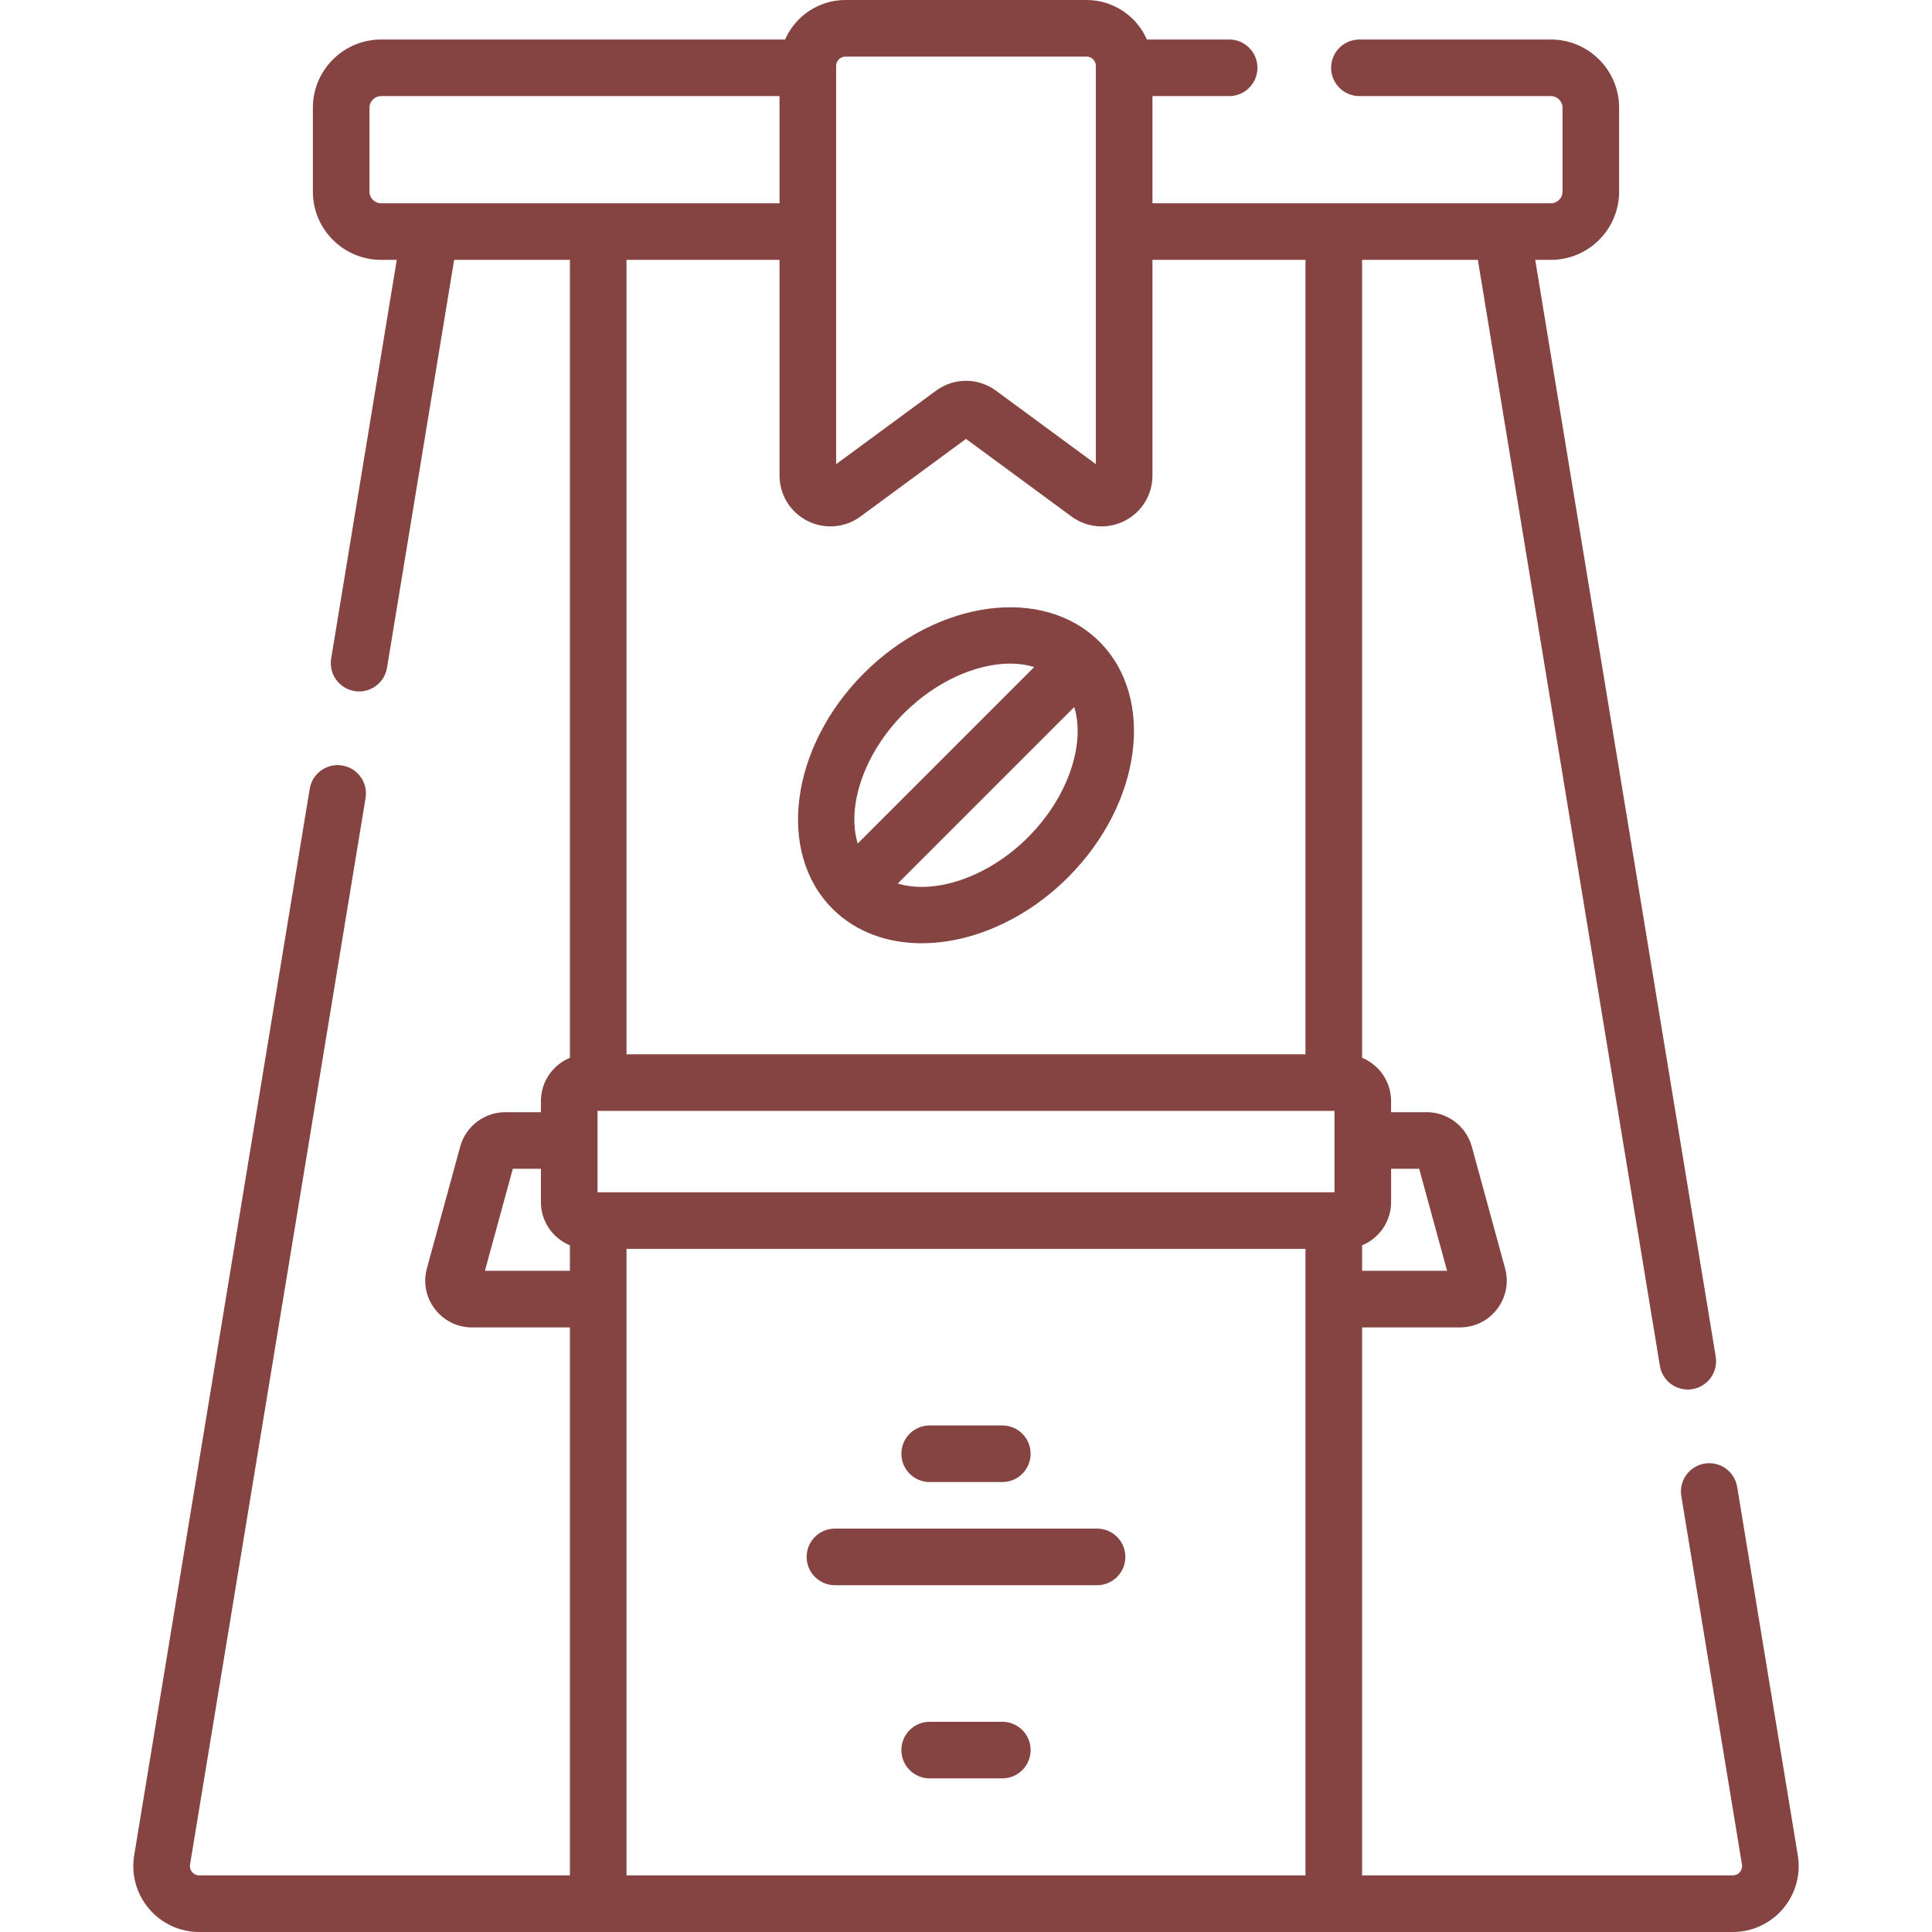 <?xml version="1.0" encoding="iso-8859-1"?>
<!-- Generator: Adobe Illustrator 19.0.0, SVG Export Plug-In . SVG Version: 6.00 Build 0)  -->
<svg xmlns="http://www.w3.org/2000/svg" xmlns:xlink="http://www.w3.org/1999/xlink" version="1.1" id="Layer_1" x="0px" y="0px" viewBox="0 0 512 512" style="enable-background:new 0 0 512 512;" xml:space="preserve" width="512px" height="512px">
<g id="XMLID_146_">
	<g id="XMLID_147_">
		<g id="XMLID_148_">
			<path id="XMLID_149_" d="M476.439,491.693l-16.071-97.649c-0.673-4.087-4.534-6.855-8.618-6.183     c-4.087,0.673-6.855,4.531-6.183,8.618l16.071,97.649c0.162,0.981-0.278,1.674-0.554,2c-0.276,0.325-0.888,0.871-1.883,0.871     h-98.232V351.778h25.934c3.897,0,7.489-1.776,9.854-4.875c2.365-3.098,3.132-7.031,2.104-10.79l-8.814-32.243     c-1.469-5.374-6.386-9.127-11.958-9.127h-9.436v-2.951c0-5.167-3.18-9.602-7.684-11.46V68.871h30.679l48.236,293.085     c0.605,3.675,3.785,6.283,7.391,6.283c0.405,0,0.815-0.032,1.227-0.101c4.087-0.673,6.855-4.531,6.183-8.618L406.85,68.871h4.151     c9.97,0,18.082-8.111,18.082-18.082V28.55c0-9.97-8.111-18.081-18.082-18.081h-50.74c-4.142,0-7.5,3.357-7.5,7.5     s3.358,7.5,7.5,7.5h50.74c1.699,0,3.082,1.382,3.082,3.081v22.239c0,1.699-1.382,3.082-3.082,3.082H305.416V25.469h20.323     c4.142,0,7.5-3.357,7.5-7.5s-3.358-7.5-7.5-7.5h-21.798C301.236,4.314,295.089,0,287.946,0h-63.893     c-7.143,0-13.29,4.314-15.995,10.469h-107.06c-9.97,0-18.082,8.111-18.082,18.081v22.239c0,9.971,8.111,18.082,18.082,18.082     h4.151L87.762,174.521c-0.673,4.087,2.095,7.945,6.183,8.618c0.413,0.068,0.822,0.101,1.227,0.101     c3.606,0,6.787-2.608,7.391-6.283l17.789-108.085h30.679v211.46c-4.504,1.859-7.684,6.293-7.684,11.46v2.951h-9.436     c-5.572,0-10.489,3.753-11.957,9.127l-8.815,32.243c-1.028,3.759-0.261,7.692,2.104,10.79c2.365,3.099,5.956,4.875,9.854,4.875     h25.934V497H52.799c-0.995,0-1.606-0.546-1.883-0.871c-0.276-0.326-0.716-1.019-0.554-2l46.519-282.649     c0.673-4.087-2.095-7.945-6.183-8.618c-4.084-0.679-7.946,2.096-8.618,6.183L35.561,491.693     c-0.834,5.07,0.594,10.226,3.92,14.143C42.806,509.753,47.66,512,52.799,512h406.402c5.139,0,9.993-2.247,13.318-6.164     C475.845,501.919,477.273,496.764,476.439,491.693z M158.347,315.966v-21.57h195.306v21.57H158.347z M376.101,309.743     l7.391,27.035h-22.522v-6.749c4.504-1.859,7.684-6.293,7.684-11.46v-8.826H376.101z M221.584,17.47c0-1.361,1.108-2.47,2.47-2.47     h63.893c1.362,0,2.47,1.108,2.47,2.47v105.539l-26.455-19.464c-4.763-3.504-11.162-3.504-15.922,0l-26.455,19.464V17.47z      M97.917,50.789V28.55c0-1.699,1.382-3.081,3.082-3.081h105.585v28.402H100.999C99.3,53.871,97.917,52.488,97.917,50.789z      M206.584,68.871v57.14c0,5.113,2.834,9.723,7.397,12.03s9.956,1.858,14.074-1.171L256,116.311l27.944,20.56     c2.371,1.744,5.165,2.634,7.979,2.634c2.074,0,4.16-0.483,6.096-1.463c4.563-2.308,7.397-6.917,7.397-12.03v-57.14h40.553     v210.524H166.031V68.871H206.584z M128.508,336.778l7.391-27.035h7.448v8.826c0,5.167,3.18,9.602,7.684,11.46v6.749H128.508z      M166.031,330.966h179.938V497H166.031V330.966z" fill="#854442"/>
			<path id="XMLID_158_" d="M244.267,249.967c12.94,0,27.323-6.02,38.775-17.472c19.509-19.51,23.25-47.513,8.338-62.424     c-14.911-14.91-42.913-11.171-62.422,8.338c-19.509,19.51-23.25,47.513-8.338,62.424     C226.777,246.99,235.164,249.967,244.267,249.967z M272.436,221.888c-10.647,10.646-24.709,15.244-34.521,12.256l46.777-46.777     C287.68,197.179,283.082,211.242,272.436,221.888z M239.564,189.017c8.509-8.509,19.201-13.158,28.161-13.158     c2.25,0,4.381,0.313,6.35,0.912l-46.768,46.767C224.32,213.726,228.918,199.663,239.564,189.017z" fill="#854442"/>
			<path id="XMLID_162_" d="M246.375,392.757h19.251c4.142,0,7.5-3.357,7.5-7.5s-3.358-7.5-7.5-7.5h-19.251     c-4.142,0-7.5,3.357-7.5,7.5S242.232,392.757,246.375,392.757z" fill="#854442"/>
			<path id="XMLID_163_" d="M290.732,405.098h-69.464c-4.142,0-7.5,3.357-7.5,7.5s3.358,7.5,7.5,7.5h69.464     c4.142,0,7.5-3.357,7.5-7.5S294.874,405.098,290.732,405.098z" fill="#854442"/>
			<path id="XMLID_164_" d="M265.625,456.289h-19.251c-4.142,0-7.5,3.357-7.5,7.5s3.358,7.5,7.5,7.5h19.251     c4.142,0,7.5-3.357,7.5-7.5S269.768,456.289,265.625,456.289z" fill="#854442"/>
		</g>
	</g>
</g>















</svg>
